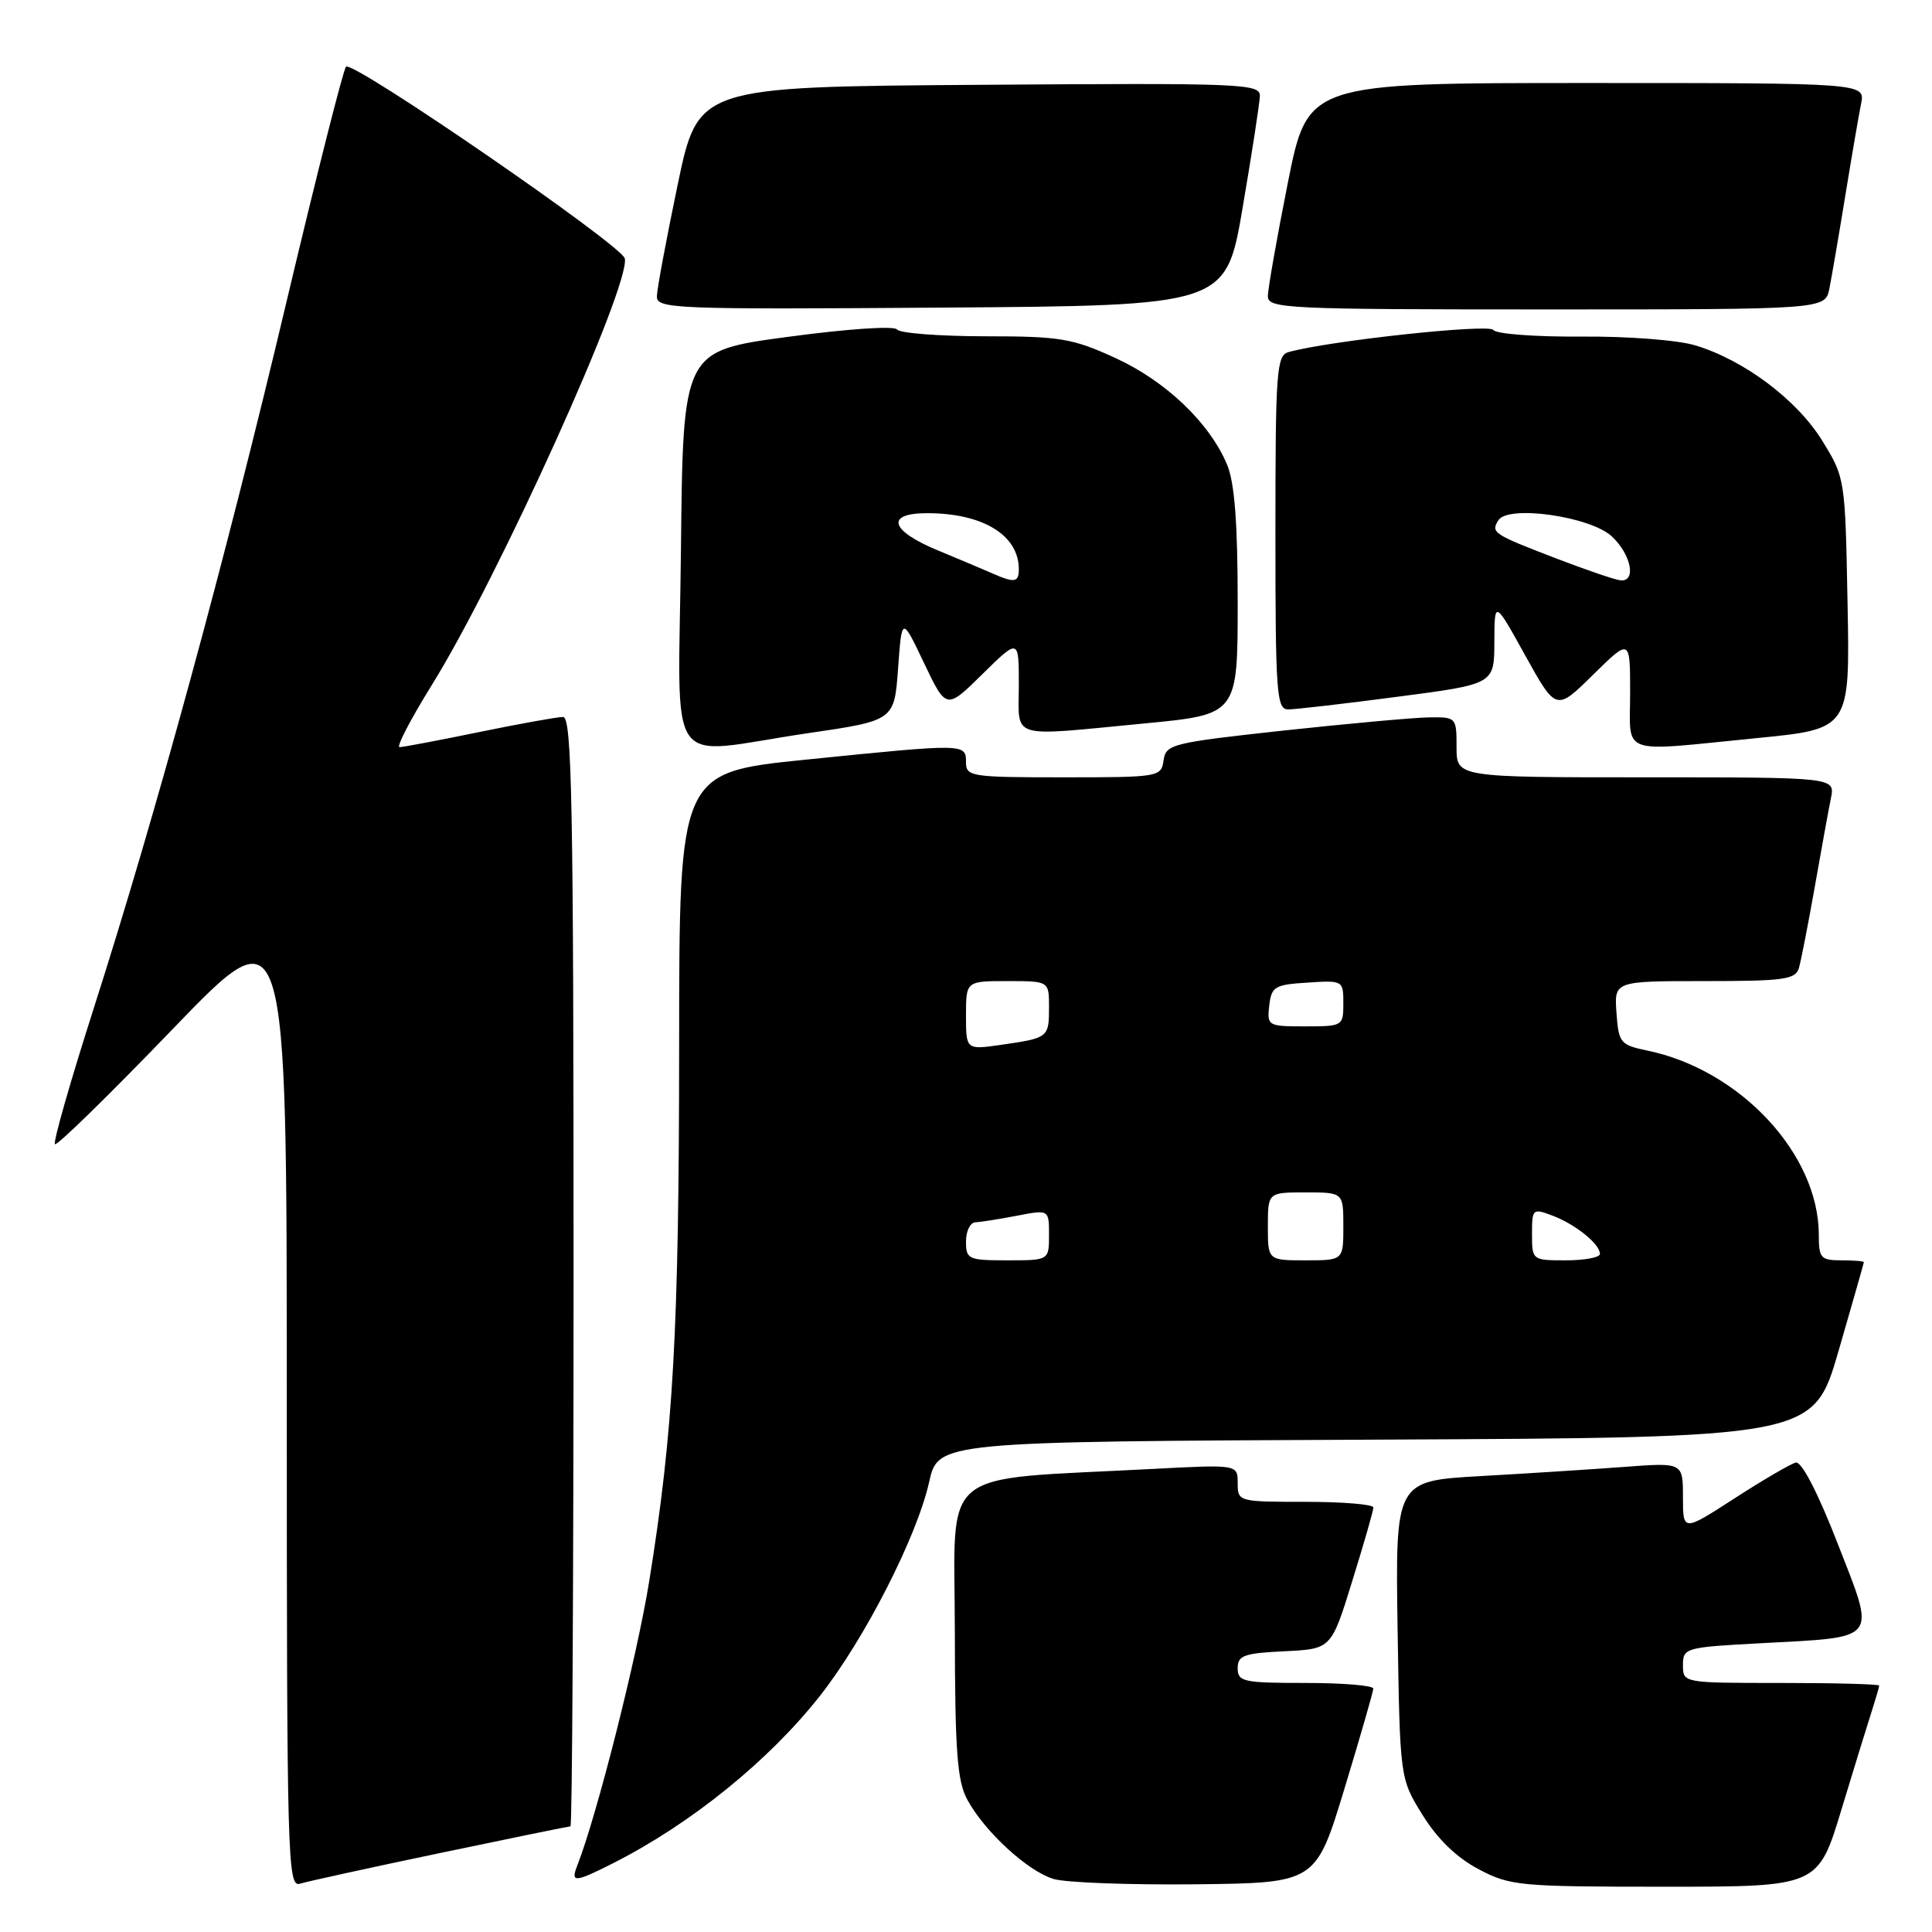 <?xml version="1.0" encoding="UTF-8" standalone="no"?>
<!DOCTYPE svg PUBLIC "-//W3C//DTD SVG 1.1//EN" "http://www.w3.org/Graphics/SVG/1.1/DTD/svg11.dtd" >
<svg xmlns="http://www.w3.org/2000/svg" xmlns:xlink="http://www.w3.org/1999/xlink" version="1.1" viewBox="0 0 256 256">
 <g >
 <path fill="currentColor"
d=" M 58.34 245.53 C 67.60 243.59 75.37 242.00 75.59 242.00 C 75.82 242.00 76.00 208.93 76.00 168.50 C 76.00 106.42 75.78 95.00 74.61 95.00 C 73.85 95.00 68.85 95.90 63.50 97.00 C 58.15 98.10 53.40 99.00 52.94 99.00 C 52.48 99.00 54.41 95.29 57.23 90.75 C 66.01 76.62 83.54 37.86 82.79 34.25 C 82.42 32.51 46.72 7.95 45.85 8.84 C 45.49 9.20 41.94 23.23 37.96 40.00 C 29.87 74.15 20.68 107.81 12.37 133.77 C 9.31 143.33 7.02 151.35 7.28 151.61 C 7.54 151.87 14.55 145.01 22.87 136.37 C 38.00 120.66 38.00 120.66 38.00 185.40 C 38.00 246.59 38.10 250.11 39.75 249.60 C 40.71 249.30 49.08 247.47 58.34 245.53 Z  M 178.15 237.00 C 180.24 230.12 181.96 224.16 181.97 223.75 C 181.99 223.34 177.95 223.00 173.00 223.00 C 164.74 223.00 164.00 222.84 164.00 221.05 C 164.00 219.35 164.82 219.06 170.20 218.80 C 176.40 218.50 176.40 218.50 179.18 209.50 C 180.72 204.55 181.98 200.16 181.98 199.75 C 181.99 199.34 177.95 199.00 173.00 199.00 C 164.09 199.00 164.00 198.98 164.00 196.52 C 164.00 194.05 164.00 194.05 152.75 194.64 C 123.90 196.17 126.50 194.05 126.52 216.00 C 126.54 232.16 126.83 236.01 128.19 238.50 C 130.50 242.73 136.17 247.93 139.59 248.97 C 141.19 249.46 149.67 249.77 158.42 249.68 C 174.35 249.50 174.35 249.50 178.15 237.00 Z  M 244.01 239.75 C 245.72 234.11 247.54 228.20 248.06 226.60 C 248.57 225.01 249.00 223.54 249.00 223.35 C 249.00 223.16 243.15 223.00 236.00 223.00 C 223.01 223.00 223.00 223.00 223.00 220.64 C 223.00 218.36 223.31 218.27 233.25 217.74 C 249.14 216.88 248.59 217.59 243.49 204.50 C 240.85 197.72 238.72 193.62 237.95 193.80 C 237.26 193.97 233.61 196.10 229.85 198.53 C 223.00 202.96 223.00 202.96 223.00 198.38 C 223.00 193.79 223.00 193.79 215.25 194.37 C 210.99 194.69 202.41 195.24 196.19 195.59 C 184.89 196.23 184.89 196.23 185.19 215.95 C 185.50 235.67 185.50 235.67 188.50 240.50 C 190.47 243.68 193.02 246.15 195.91 247.67 C 200.10 249.89 201.29 250.00 220.61 250.00 C 240.91 250.00 240.91 250.00 244.01 239.75 Z  M 81.29 246.86 C 91.60 241.63 101.93 233.26 108.67 224.68 C 114.59 217.15 121.49 203.62 123.11 196.40 C 124.31 191.02 124.31 191.02 182.30 190.76 C 240.28 190.50 240.28 190.50 243.62 179.00 C 245.45 172.68 246.96 167.39 246.97 167.25 C 246.99 167.11 245.65 167.00 244.00 167.00 C 241.26 167.00 241.00 166.71 241.00 163.62 C 241.00 152.93 230.58 141.74 218.25 139.20 C 214.70 138.46 214.48 138.19 214.19 134.21 C 213.89 130.00 213.89 130.00 225.88 130.00 C 236.43 130.00 237.93 129.79 238.37 128.25 C 238.65 127.29 239.59 122.45 240.47 117.50 C 241.34 112.55 242.30 107.26 242.61 105.75 C 243.16 103.00 243.16 103.00 218.08 103.00 C 193.00 103.00 193.00 103.00 193.00 99.00 C 193.00 95.03 192.97 95.00 189.25 95.06 C 187.19 95.10 178.53 95.89 170.00 96.81 C 155.28 98.42 154.48 98.61 154.18 100.75 C 153.87 102.95 153.58 103.00 140.93 103.00 C 128.67 103.00 128.00 102.90 128.00 101.00 C 128.00 98.51 127.94 98.51 106.75 100.66 C 90.00 102.36 90.00 102.36 89.99 138.43 C 89.98 176.27 89.23 189.67 86.02 209.54 C 84.40 219.59 79.07 240.65 76.47 247.25 C 75.59 249.50 76.18 249.45 81.29 246.86 Z  M 107.00 97.16 C 118.50 95.48 118.50 95.48 119.00 88.58 C 119.50 81.68 119.50 81.68 122.44 87.86 C 125.39 94.04 125.39 94.04 130.19 89.31 C 135.00 84.58 135.00 84.58 135.00 90.79 C 135.00 98.07 133.45 97.60 151.75 95.85 C 164.00 94.67 164.00 94.67 164.00 79.80 C 164.00 69.31 163.59 63.95 162.60 61.58 C 160.28 56.03 154.47 50.49 147.76 47.42 C 142.09 44.83 140.47 44.56 130.50 44.56 C 124.45 44.55 119.22 44.15 118.87 43.66 C 118.51 43.15 112.28 43.57 104.37 44.64 C 90.50 46.50 90.50 46.50 90.23 72.75 C 89.92 103.14 87.76 99.99 107.00 97.16 Z  M 232.81 97.80 C 245.13 96.59 245.13 96.59 244.81 79.96 C 244.50 63.44 244.48 63.30 241.47 58.42 C 238.13 52.99 231.13 47.73 224.66 45.77 C 222.31 45.06 215.72 44.55 209.50 44.60 C 203.45 44.64 198.21 44.25 197.87 43.72 C 197.31 42.87 176.07 45.16 170.75 46.65 C 169.15 47.09 169.00 49.10 169.00 70.57 C 169.00 91.94 169.15 94.00 170.70 94.00 C 171.63 94.00 178.16 93.25 185.20 92.32 C 198.00 90.65 198.00 90.65 198.01 85.07 C 198.03 79.50 198.03 79.50 202.11 86.87 C 206.20 94.23 206.20 94.23 211.10 89.40 C 216.00 84.58 216.00 84.58 216.00 91.79 C 216.00 100.24 214.30 99.63 232.81 97.80 Z  M 164.66 27.50 C 165.88 20.35 166.90 13.71 166.94 12.74 C 167.00 11.08 164.78 10.99 129.75 11.24 C 92.50 11.50 92.50 11.50 89.79 24.50 C 88.30 31.65 87.06 38.29 87.04 39.26 C 87.00 40.92 89.25 41.01 124.72 40.76 C 162.44 40.50 162.44 40.50 164.66 27.50 Z  M 242.40 38.25 C 242.70 36.74 243.65 31.23 244.50 26.00 C 245.35 20.77 246.30 15.26 246.60 13.75 C 247.16 11.00 247.16 11.00 210.22 11.00 C 173.28 11.00 173.28 11.00 170.64 24.25 C 169.19 31.54 168.00 38.29 168.00 39.25 C 168.00 40.89 170.43 41.00 204.92 41.00 C 241.84 41.00 241.84 41.00 242.40 38.25 Z  M 128.00 164.50 C 128.00 163.12 128.56 161.98 129.25 161.96 C 129.94 161.93 132.41 161.54 134.75 161.09 C 139.00 160.27 139.00 160.27 139.00 163.63 C 139.00 167.00 139.00 167.00 133.50 167.00 C 128.30 167.00 128.00 166.86 128.00 164.50 Z  M 168.00 162.50 C 168.00 158.00 168.00 158.00 173.00 158.00 C 178.00 158.00 178.00 158.00 178.00 162.50 C 178.00 167.00 178.00 167.00 173.00 167.00 C 168.00 167.00 168.00 167.00 168.00 162.50 Z  M 203.00 163.52 C 203.00 160.15 203.08 160.08 205.75 161.09 C 208.79 162.25 212.00 164.85 212.00 166.15 C 212.00 166.62 209.97 167.00 207.50 167.00 C 203.03 167.00 203.00 166.98 203.00 163.52 Z  M 128.00 134.56 C 128.00 130.00 128.00 130.00 133.50 130.00 C 139.00 130.00 139.00 130.00 139.00 133.44 C 139.00 137.48 138.92 137.54 132.75 138.43 C 128.00 139.12 128.00 139.12 128.00 134.56 Z  M 168.18 133.25 C 168.47 130.73 168.90 130.47 173.25 130.20 C 177.95 129.89 178.00 129.92 178.00 132.95 C 178.00 135.95 177.92 136.00 172.93 136.00 C 168.00 136.00 167.88 135.93 168.18 133.25 Z  M 131.50 75.98 C 130.40 75.49 127.14 74.12 124.25 72.92 C 117.93 70.31 117.28 68.00 122.85 68.00 C 130.25 68.00 135.00 70.91 135.00 75.43 C 135.00 77.18 134.42 77.27 131.50 75.98 Z  M 206.16 73.98 C 197.82 70.77 197.53 70.58 198.54 68.94 C 199.82 66.87 210.77 68.43 213.59 71.09 C 216.14 73.48 216.85 77.07 214.75 76.90 C 214.06 76.85 210.20 75.53 206.16 73.98 Z "/>
</g>
</svg>